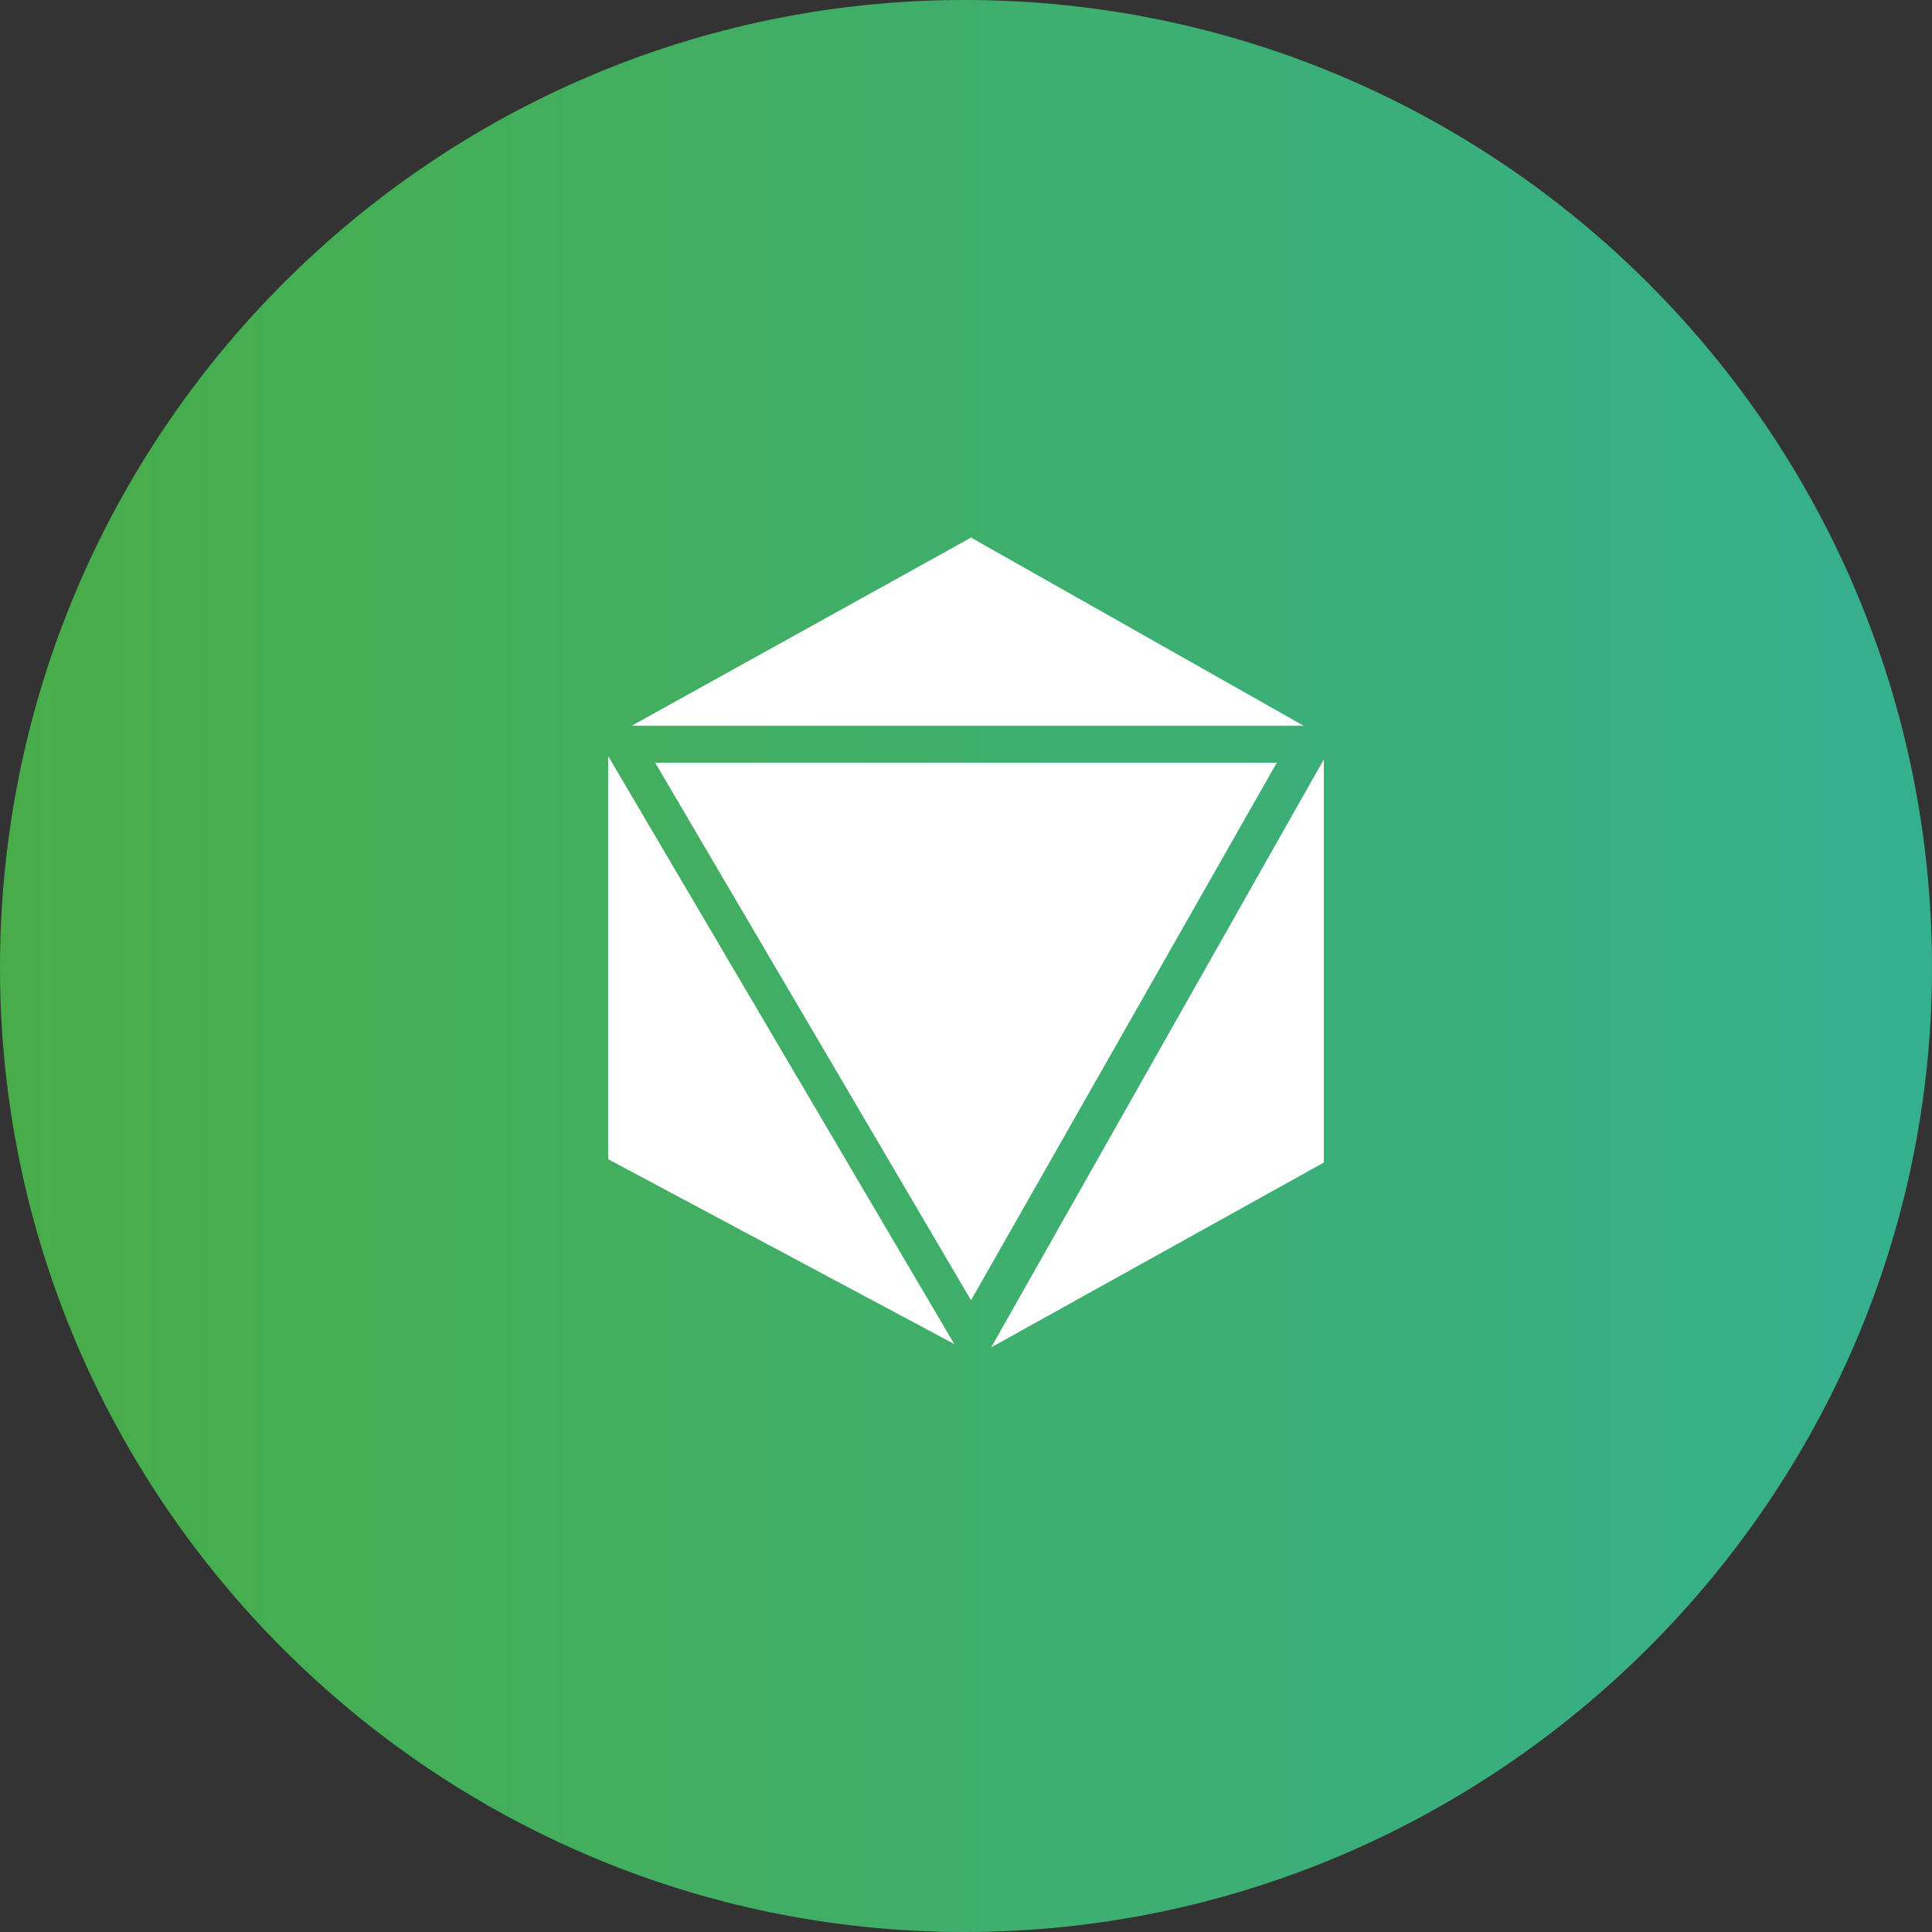 <svg width="58" height="58" viewBox="0 0 58 58" fill="none" xmlns="http://www.w3.org/2000/svg">
<rect x="0" y="0" width="58" height="58" fill="#333333" stroke="none"/>
<path d="M28.95 0C13.012 0 0 13.012 0 29.05C0 44.988 13.012 58 28.95 58C44.887 58 58 44.988 58 29.05C58 13.012 44.988 0 28.95 0Z" fill="url(#paint0_linear)"/>
<path d="M39.137 21.788H18.963L29.151 16.139L39.137 21.788ZM29.151 39.036L19.669 22.897H38.33L29.151 39.036ZM18.257 22.696L28.647 40.348L18.257 34.8V22.696ZM29.756 40.449L39.742 22.797V34.901L29.756 40.449Z" fill="white"/>
<defs>
<linearGradient id="paint0_linear" x1="0" y1="29.003" x2="58.005" y2="29.003" gradientUnits="userSpaceOnUse">
<stop stop-color="#48AD48"/>
<stop offset="1" stop-color="#35B08E"/>
</linearGradient>
</defs>
</svg>
